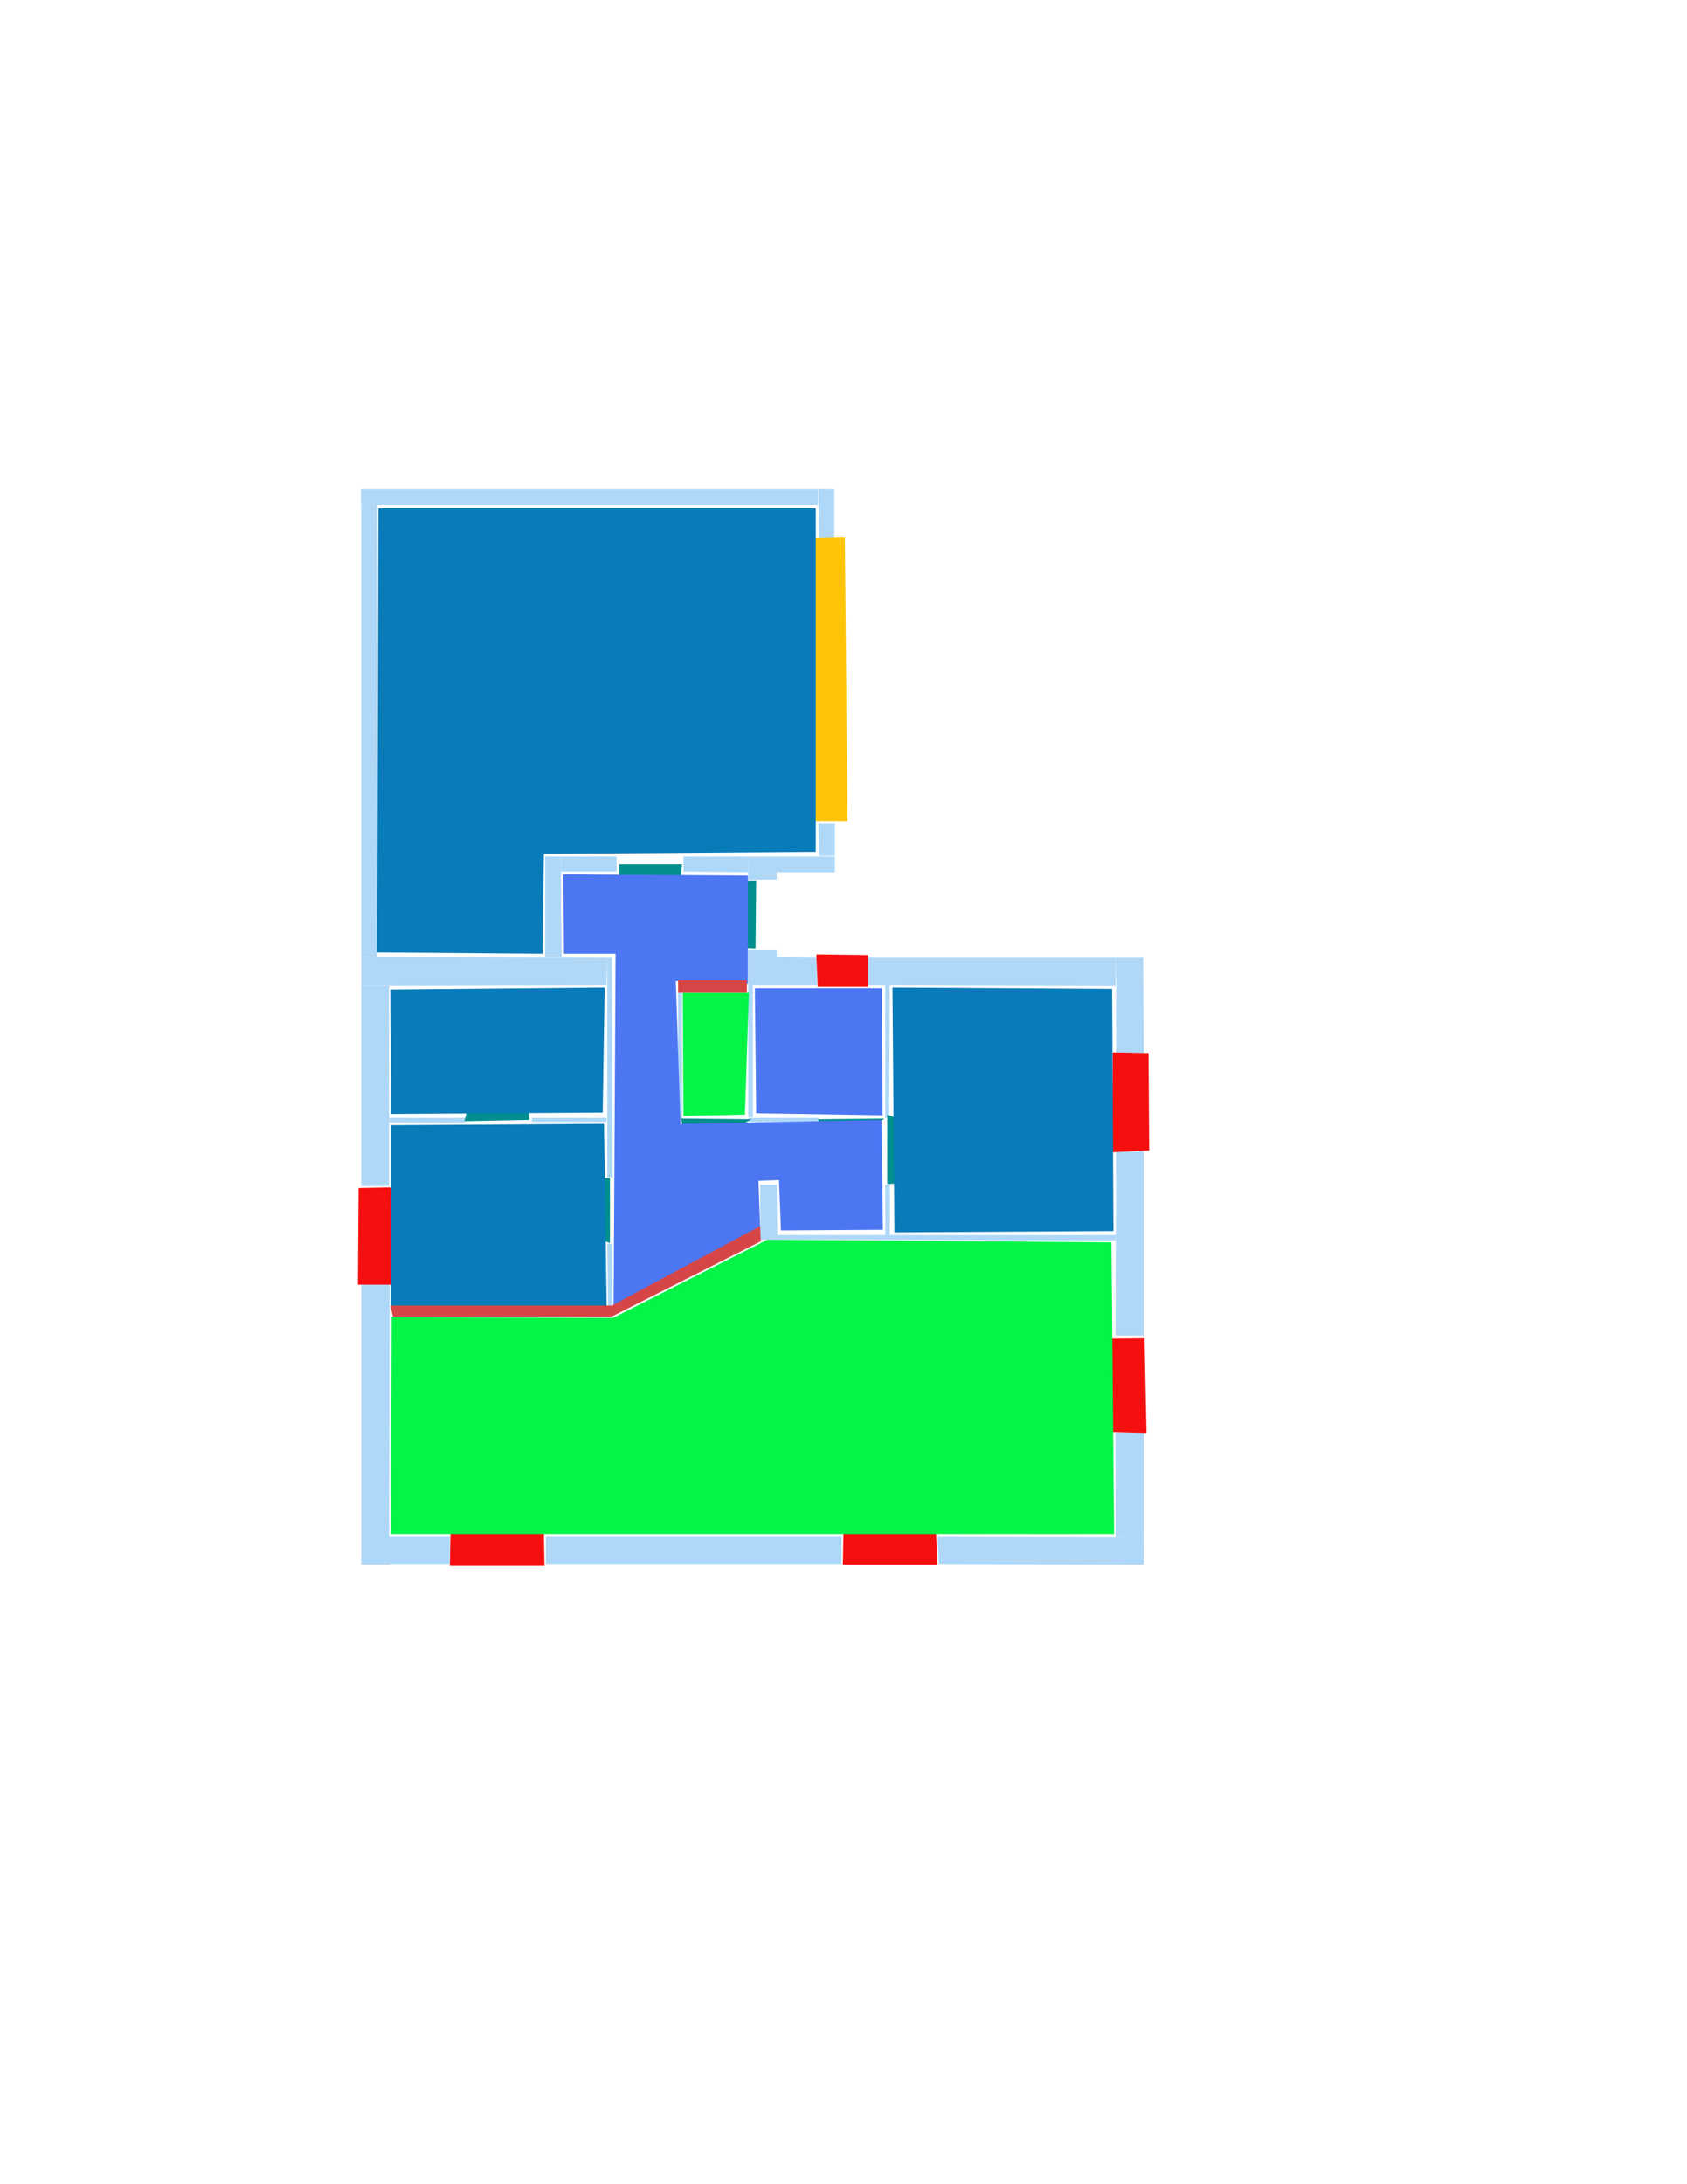 <ns0:svg xmlns:ns0="http://www.w3.org/2000/svg" version="1.1" width="2550" height="3300">
<ns0:width>2479</ns0:width>
<ns0:height>3508</ns0:height>
<ns0:nclasslabel>50</ns0:nclasslabel>
<ns0:nclassappear>6</ns0:nclassappear>
<ns0:class>Bidet-1</ns0:class>
<ns0:class>Bidet-2</ns0:class>
<ns0:class>Bidet-3</ns0:class>
<ns0:class>Bidet-4</ns0:class>
<ns0:class>Door</ns0:class>
<ns0:class>Door-1</ns0:class>
<ns0:class>Door-23</ns0:class>
<ns0:class>Oven-1</ns0:class>
<ns0:class>Oven-2</ns0:class>
<ns0:class>Oven-3</ns0:class>
<ns0:class>Oven-4</ns0:class>
<ns0:class>Parking</ns0:class>
<ns0:class>Roof</ns0:class>
<ns0:class>Room</ns0:class>
<ns0:class>Separation</ns0:class>
<ns0:class>Sink-1</ns0:class>
<ns0:class>Sink-11</ns0:class>
<ns0:class>Sink-12</ns0:class>
<ns0:class>Sink-13</ns0:class>
<ns0:class>Sink-14</ns0:class>
<ns0:class>Sink-2</ns0:class>
<ns0:class>Sink-3</ns0:class>
<ns0:class>Sink-4</ns0:class>
<ns0:class>Sink-5</ns0:class>
<ns0:class>Sink-6</ns0:class>
<ns0:class>Sofa-1</ns0:class>
<ns0:class>Sofa-3</ns0:class>
<ns0:class>Sofa-4</ns0:class>
<ns0:class>Sofa-5</ns0:class>
<ns0:class>Sofa-6</ns0:class>
<ns0:class>Sofa-7</ns0:class>
<ns0:class>Sofa-8</ns0:class>
<ns0:class>Sofa-9</ns0:class>
<ns0:class>Stairs-1</ns0:class>
<ns0:class>Table-1</ns0:class>
<ns0:class>Table-2</ns0:class>
<ns0:class>Table-3</ns0:class>
<ns0:class>Table-4</ns0:class>
<ns0:class>Table-5</ns0:class>
<ns0:class>Table-6</ns0:class>
<ns0:class>Table-7</ns0:class>
<ns0:class>Text</ns0:class>
<ns0:class>Tub-1</ns0:class>
<ns0:class>Tub-3</ns0:class>
<ns0:class>TV-1</ns0:class>
<ns0:class>TV-2</ns0:class>
<ns0:class>Wall</ns0:class>
<ns0:class>Wall-1</ns0:class>
<ns0:class>Wallieee</ns0:class>
<ns0:class>Window</ns0:class>
<ns0:polygon class="Wall" fill="#AFD8F8" id="0" transcription="" points="570,763 546,763 546,1446 570,1446 " />
<ns0:polygon class="Wall" fill="#AFD8F8" id="1" transcription="" points="545.5,739 545.5,763 1236.5,763 1236.5,739 " />
<ns0:polygon class="Wall" fill="#AFD8F8" id="2" transcription="" points="1261,739 1237,739 1238,813 1261,813 " />
<ns0:polygon class="Wall" fill="#AFD8F8" id="3" transcription="" points="1237,1244 1262,1244 1262,1293 1238,1293 " />
<ns0:polygon class="Wall" fill="#AFD8F8" id="4" transcription="" points="1262,1318 1262,1294 1174,1294 1174,1318 " />
<ns0:polygon class="Wall" fill="#AFD8F8" id="5" transcription="" points="1131,1329 1174,1329 1174,1294 1131,1294 " />
<ns0:polygon class="Wall" fill="#AFD8F8" id="6" transcription="" points="1033,1294 1033,1317 1131,1318 1131,1294 " />
<ns0:polygon class="Wall" fill="#AFD8F8" id="7" transcription="" points="848,1317 848,1294 890,1294 932,1294 932,1317 " />
<ns0:polygon class="Wall" fill="#AFD8F8" id="8" transcription="" points="824,1294 848,1294 848,1373 849,1446 824,1446 " />
<ns0:polygon class="Wall" fill="#AFD8F8" id="9" transcription="" points="1131,1436 1174,1436 1174,1489 1131,1489 " />
<ns0:polygon class="Wall" fill="#AFD8F8" id="10" transcription="" points="1235,1447 1235,1489 1173,1489 1174,1446 " />
<ns0:polygon class="Wall" fill="#AFD8F8" id="11" transcription="" points="1311,1447 1311,1489 1686,1490 1687,1447 " />
<ns0:polygon class="Wall" fill="#AFD8F8" id="12" transcription="" points="1728,1447 1687,1447 1687,1593 1729,1593 " />
<ns0:polygon class="Wall" fill="#AFD8F8" id="13" transcription="" points="1687,1740 1729,1740 1729,2018 1686,2018 " />
<ns0:polygon class="Wall" fill="#AFD8F8" id="14" transcription="" points="1686,2164 1729,2164 1729,2323 1686,2322 " />
<ns0:polygon class="Wall" fill="#AFD8F8" id="15" transcription="" points="1417,2321 1419,2363 1729,2364 1729,2322 " />
<ns0:polygon class="Wall" fill="#AFD8F8" id="16" transcription="" points="825,2321 825,2363 1272,2363 1272,2321 " />
<ns0:polygon class="Wall" fill="#AFD8F8" id="17" transcription="" points="587,2321 586,2363 680,2363 680,2321 " />
<ns0:polygon class="Wall" fill="#AFD8F8" id="18" transcription="" points="546,1941 589,1941 588,2364 546,2364 " />
<ns0:polygon class="Wall" fill="#AFD8F8" id="19" transcription="" points="588,1490 546,1490 546,1792 588,1792 " />
<ns0:polygon class="Wall" fill="#AFD8F8" id="20" transcription="" points="918,1447 917,1489 546,1490 546,1446 " />
<ns0:polygon class="Wall" fill="#AFD8F8" id="21" transcription="" points="588,1689 588,1696 703,1696 703,1689 " />
<ns0:polygon class="Wall" fill="#AFD8F8" id="22" transcription="" points="804,1689 804,1695 917,1695 917,1689 " />
<ns0:polygon class="Wall" fill="#AFD8F8" id="23" transcription="" points="918,1779 918,1447 925,1447 926,1779 " />
<ns0:polygon class="Wall" fill="#AFD8F8" id="24" transcription="" points="918,1879 919,1974 926,1975 925,1879 " />
<ns0:polygon class="Wall" fill="#AFD8F8" id="25" transcription="" points="1025,1489 1025,1696 1031,1696 1031,1489 " />
<ns0:polygon class="Wall" fill="#AFD8F8" id="26" transcription="" points="1131,1489 1131,1688 1138,1688 1138,1489 " />
<ns0:polygon class="Wall" fill="#AFD8F8" id="27" transcription="" points="1131,1689 1132,1695 1238,1695 1238,1689 " />
<ns0:polygon class="Wall" fill="#AFD8F8" id="28" transcription="" points="1338,1489 1345,1489 1344,1689 1338,1689 " />
<ns0:polygon class="Wall" fill="#AFD8F8" id="29" transcription="" points="1149,1790 1174,1790 1175,1873 1149,1873 " />
<ns0:polygon class="Wall" fill="#AFD8F8" id="30" transcription="" points="1175,1866 1175,1873 1686,1874 1687,1866 " />
<ns0:polygon class="Wall" fill="#AFD8F8" id="31" transcription="" points="1338,1790 1345,1790 1345,1866 1338,1866 " />
<ns0:polygon class="Parking" fill="#fec407" id="32" transcription="" points="1229,813 1277,812 1281,1241 1231,1241 " />
<ns0:polygon class="Room" fill="#097bb9" id="33" transcription="" points="572,768 570,1439 820,1441 822,1290 1233,1287 1233,768 " />
<ns0:polygon class="Door" fill="#008E8E" id="34" transcription="" points="937,1409.5 936,1305.5 1031,1305.5 1026,1357.5 993,1392.5 " />
<ns0:polygon class="Door" fill="#008E8E" id="35" transcription="" points="1143,1330 1031,1333 1041,1393 1084,1430 1142,1433 " />
<ns0:polygon class="Window" fill="#f60f0f" id="36" transcription="" points="1234,1442 1236,1491 1312,1491 1312,1443 " />
<ns0:polygon class="Window" fill="#f60f0f" id="37" transcription="" points="1682,1590 1736,1591 1737,1738 1681,1741 " />
<ns0:polygon class="Window" fill="#f60f0f" id="38" transcription="" points="1615,2023 1730,2022 1733,2165 1618,2162 1621,2112 1656,2091 1624,2067 " />
<ns0:polygon class="Window" fill="#f60f0f" id="39" transcription="" points="1412,2252 1417,2364 1274,2364 1276,2252 1313,2254 1341,2293 1367,2259 " />
<ns0:polygon class="Window" fill="#f60f0f" id="40" transcription="" points="821,2250 823,2366 680,2366 682,2248 733,2255 753,2289 776,2258 " />
<ns0:polygon class="Window" fill="#f60f0f" id="41" transcription="" points="542,1795 591,1794 594,1941 541,1941 " />
<ns0:polygon class="Door" fill="#008E8E" id="42" transcription="" points="798,1600 800,1692 702,1694 715,1641 755,1606 " />
<ns0:polygon class="Door" fill="#008E8E" id="43" transcription="" points="827,1782 922,1780 922,1878 864,1859 832,1815 " />
<ns0:polygon class="Door" fill="#008E8E" id="44" transcription="" points="1047,1740 1136,1691 1030,1690 1034,1719 " />
<ns0:polygon class="Door" fill="#008E8E" id="45" transcription="" points="1256,1740 1337,1690 1237,1691 1240,1717 " />
<ns0:polygon class="Door" fill="#008E8E" id="46" transcription="" points="1433,1784 1341,1789 1341,1684 1385,1700 1428,1748 " />
<ns0:polygon class="Room" fill="#4c76f2" id="47" transcription="" points="1141,1493 1143,1682 1334,1685 1333,1493 " />
<ns0:polygon class="Room" fill="#097bb9" id="48" transcription="" points="1349,1492 1352,1862 1683,1860 1681,1494 " />
<ns0:polygon class="kitchen" fill="#4c76f2" id="49" transcription="" points="851.5,1321 852.5,1441 930.5,1441 927.5,1972 1149,1858 1146.5,1784 1177.5,1783 1180.5,1859 1334.5,1858 1332.5,1692 1028.5,1698 1021.5,1482 1130.5,1486 1130.5,1323 " />
<ns0:polygon class="livingRoom" fill="#04f448" id="50" transcription="" points="1032,1500 1033,1686 1126,1684 1132,1500 " />
<ns0:polygon class="Room" fill="#097bb9" id="51" transcription="" points="590,1495 591,1683 911,1681 914,1492 " />
<ns0:polygon class="Room" fill="#097bb9" id="52" transcription="" points="591,1700 591,1973 917,1975 913,1698 " />
<ns0:polygon class="livingRoom" fill="#04f448" id="53" transcription="" points="592,1990 591,2318 1684,2318 1680,1877 1160,1873 927,1991 " />
<ns0:polygon class="Separation" fill="#D64646" id="54" transcription="" points="1025,1481 1129,1481 1129,1500 1025,1500 " />
<ns0:polygon class="Separation" fill="#D64646" id="55" transcription="" points="590,1972.5 925,1972.5 1149,1852.5 1150,1875.5 924,1989.5 594,1989.5 " />
<ns0:relation type="incident" objects="2,32" />
<ns0:relation type="incident" objects="32,3" />
<ns0:relation type="incident" objects="3,4" />
<ns0:relation type="incident" objects="4,5" />
<ns0:relation type="incident" objects="5,6" />
<ns0:relation type="incident" objects="5,35" />
<ns0:relation type="incident" objects="34,6" />
<ns0:relation type="incident" objects="35,9" />
<ns0:relation type="incident" objects="9,10" />
<ns0:relation type="incident" objects="10,36" />
<ns0:relation type="incident" objects="36,11" />
<ns0:relation type="incident" objects="11,12" />
<ns0:relation type="incident" objects="12,37" />
<ns0:relation type="incident" objects="37,13" />
<ns0:relation type="incident" objects="13,38" />
<ns0:relation type="incident" objects="38,14" />
<ns0:relation type="incident" objects="14,15" />
<ns0:relation type="incident" objects="15,39" />
<ns0:relation type="incident" objects="39,16" />
<ns0:relation type="incident" objects="16,40" />
<ns0:relation type="incident" objects="40,17" />
<ns0:relation type="incident" objects="17,18" />
<ns0:relation type="incident" objects="18,41" />
<ns0:relation type="incident" objects="41,19" />
<ns0:relation type="incident" objects="19,21" />
<ns0:relation type="incident" objects="21,42" />
<ns0:relation type="incident" objects="42,22" />
<ns0:relation type="incident" objects="19,20" />
<ns0:relation type="incident" objects="20,0" />
<ns0:relation type="incident" objects="20,8" />
<ns0:relation type="incident" objects="8,7" />
<ns0:relation type="incident" objects="0,1" />
<ns0:relation type="incident" objects="7,34" />
<ns0:relation type="incident" objects="20,23" />
<ns0:relation type="incident" objects="23,22" />
<ns0:relation type="incident" objects="23,43" />
<ns0:relation type="incident" objects="43,24" />
<ns0:relation type="incident" objects="29,30" />
<ns0:relation type="incident" objects="30,13" />
<ns0:relation type="incident" objects="30,31" />
<ns0:relation type="incident" objects="31,46" />
<ns0:relation type="incident" objects="46,45" />
<ns0:relation type="incident" objects="45,28" />
<ns0:relation type="incident" objects="28,46" />
<ns0:relation type="incident" objects="28,11" />
<ns0:relation type="incident" objects="45,27" />
<ns0:relation type="incident" objects="27,26" />
<ns0:relation type="incident" objects="26,44" />
<ns0:relation type="incident" objects="44,27" />
<ns0:relation type="incident" objects="44,25" />
<ns0:relation type="incident" objects="1,2" />
<ns0:relation type="access" objects="33,34,49" />
<ns0:relation type="access" objects="49,43,52" />
<ns0:relation type="access" objects="49,46,48" />
<ns0:relation type="access" objects="49,45,47" />
<ns0:relation type="access" objects="49,44,50" />
<ns0:relation type="neighbour" objects="33,51" />
<ns0:relation type="neighbour" objects="51,52" />
<ns0:relation type="neighbour" objects="51,52" />
<ns0:relation type="neighbour" objects="52,53" />
<ns0:relation type="neighbour" objects="53,49" />
<ns0:relation type="neighbour" objects="49,52" />
<ns0:relation type="neighbour" objects="51,49" />
<ns0:relation type="neighbour" objects="49,50" />
<ns0:relation type="neighbour" objects="50,47" />
<ns0:relation type="neighbour" objects="47,48" />
<ns0:relation type="neighbour" objects="48,53" />
<ns0:relation type="neighbour" objects="48,49" />
<ns0:relation type="neighbour" objects="49,33" />
<ns0:relation type="neighbour" objects="49,50" />
<ns0:relation type="neighbour" objects="49,47" />
<ns0:relation type="incident" objects="25,54" />
<ns0:relation type="incident" objects="9,54" />
<ns0:relation type="incident" objects="54,26" />
<ns0:relation type="incident" objects="18,55" />
<ns0:relation type="incident" objects="55,24" />
<ns0:relation type="incident" objects="55,29" />
<ns0:relation type="access" objects="49,55,53" />
<ns0:relation type="access" objects="53,55,52" />
<ns0:relation type="access" objects="52,42,51" />
<ns0:relation type="access" objects="49,35,49" />
<ns0:relation type="outerP" objects="1,2,32,3,4,5,35,9,10,36,11,12,37,13,38,14,15,39,16,40,17,18,41,19,0" />
<ns0:relation type="surround" objects="1,2,32,3,4,5,6,34,7,8,20,0,1,33" />
<ns0:relation type="surround" objects="20,23,22,42,21,19,20,51" />
<ns0:relation type="surround" objects="7,34,6,5,35,9,54,25,44,27,45,28,46,31,30,29,55,24,43,23,20,8,7,49" />
<ns0:relation type="surround" objects="54,26,44,25,54,50" />
<ns0:relation type="surround" objects="9,10,36,28,45,27,26,9,47" />
<ns0:relation type="surround" objects="11,12,37,13,30,31,46,28,11,48" />
<ns0:relation type="surround" objects="21,42,22,23,43,24,55,18,41,19,21,52" />
<ns0:relation type="surround" objects="55,29,30,13,38,14,15,39,16,40,17,18,55,53" />
</ns0:svg>